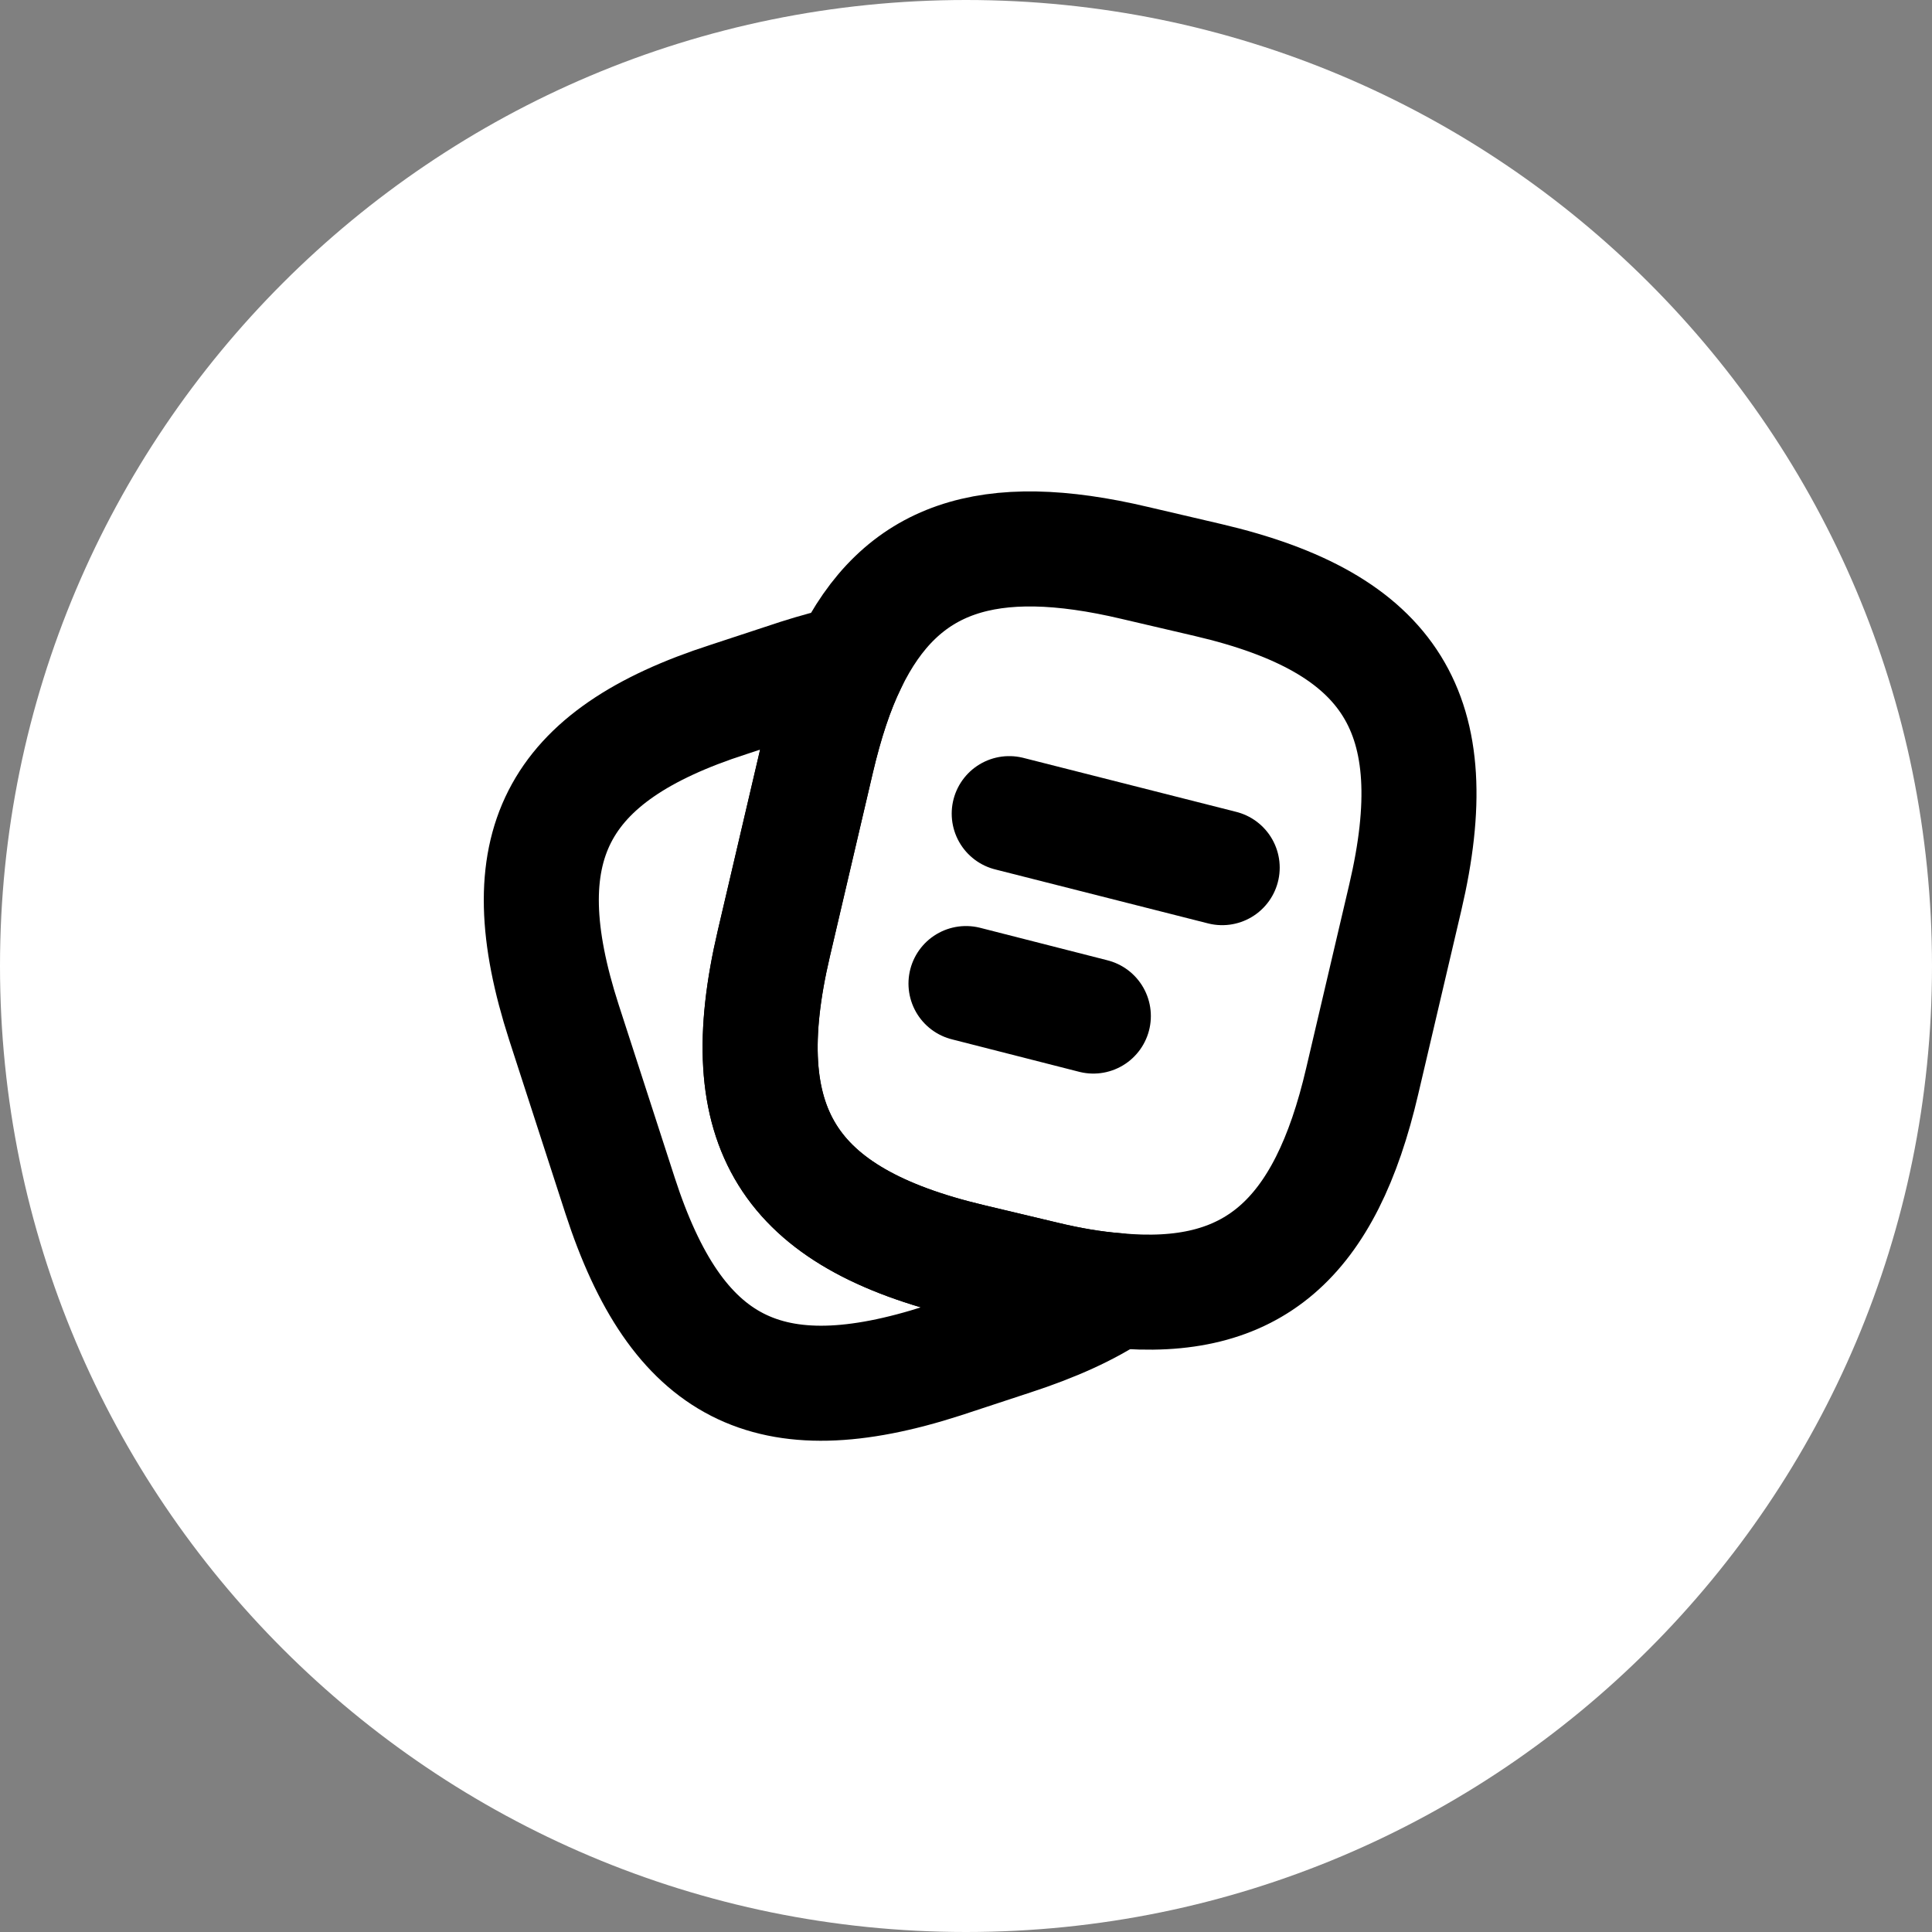 <svg width="110" height="110" viewBox="0 0 110 110" fill="none" xmlns="http://www.w3.org/2000/svg">
<rect x="0" y="0" width="110" height="110" fill="#808080" stroke="none"/>
<g clip-path="url(#clip0_24_465)">
<path d="M110 55C110 24.624 85.376 0 55 0C24.624 0 0 24.624 0 55C0 85.376 24.624 110 55 110C85.376 110 110 85.376 110 55Z" fill="white"/>
<path d="M80.01 51.1L77.56 61.55C75.46 70.575 71.31 74.225 63.51 73.475C62.26 73.375 60.91 73.15 59.46 72.8L55.26 71.8C44.835 69.325 41.61 64.175 44.06 53.725L46.51 43.25C47.01 41.125 47.61 39.275 48.36 37.75C51.285 31.7 56.26 30.075 64.61 32.05L68.785 33.025C79.26 35.475 82.46 40.65 80.01 51.1Z" stroke="black" stroke-width="6.55" stroke-linecap="round" stroke-linejoin="round"/>
<path d="M63.505 73.475C61.955 74.525 60.005 75.4 57.63 76.175L53.68 77.475C43.755 80.675 38.53 78 35.305 68.075L32.105 58.2C28.905 48.275 31.555 43.025 41.48 39.825L45.43 38.525C46.455 38.2 47.43 37.925 48.355 37.75C47.605 39.275 47.005 41.125 46.505 43.25L44.055 53.725C41.605 64.175 44.83 69.325 55.255 71.8L59.455 72.8C60.905 73.15 62.255 73.375 63.505 73.475Z" stroke="black" stroke-width="6.55" stroke-linecap="round" stroke-linejoin="round"/>
<path d="M57.461 46.325L69.586 49.4" stroke="black" stroke-width="6.55" stroke-linecap="round" stroke-linejoin="round"/>
<path d="M55 56L62.25 57.85" stroke="black" stroke-width="6.55" stroke-linecap="round" stroke-linejoin="round"/>
</g>
<defs>
<clipPath id="clip0_24_465">
<rect width="110" height="110" fill="white"/>
</clipPath>
</defs>
</svg>

